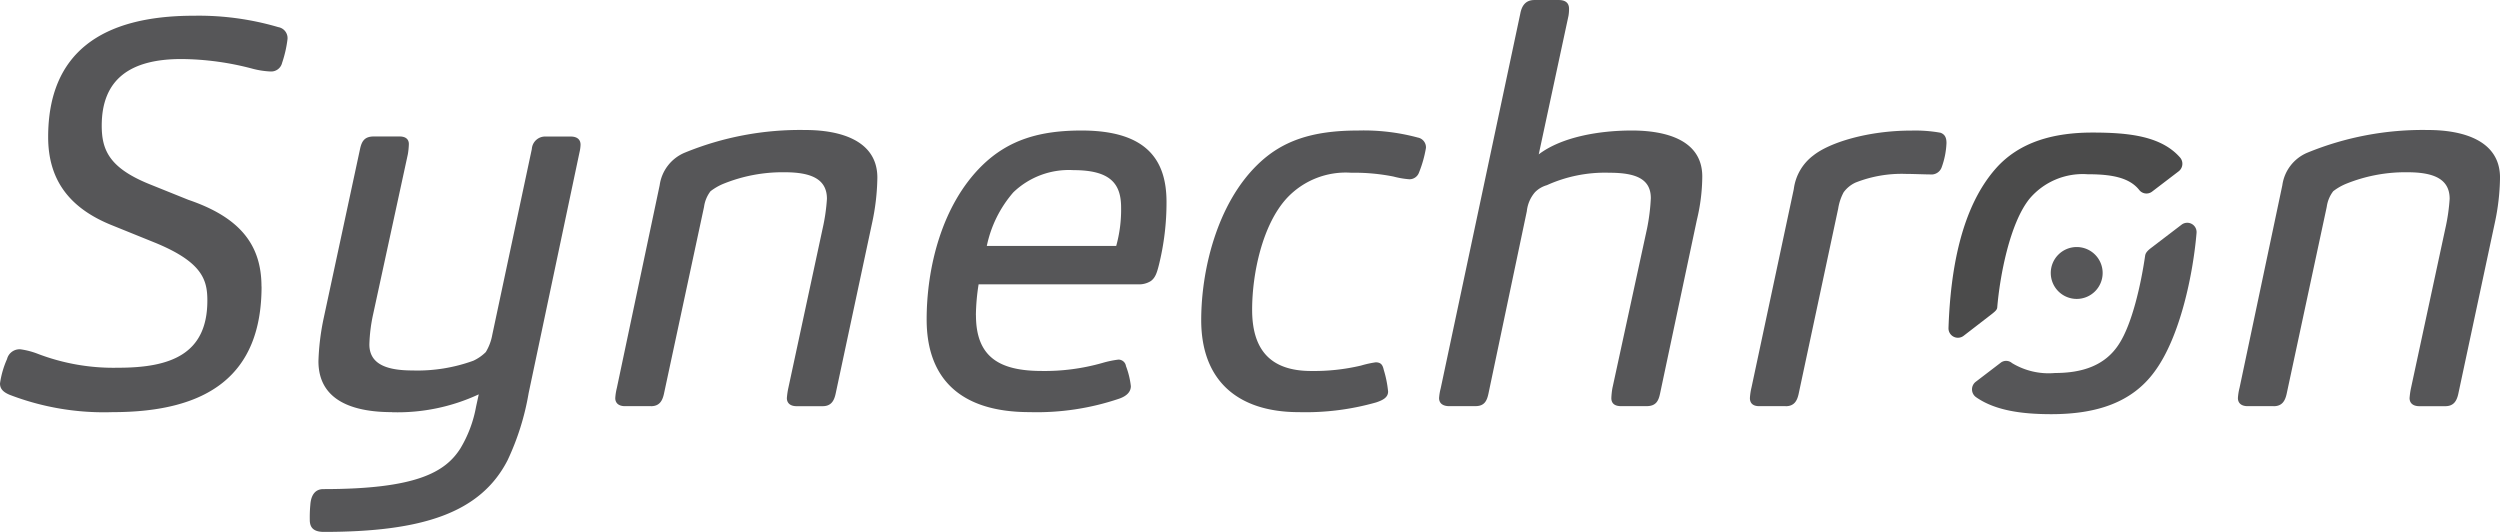 <svg xmlns="http://www.w3.org/2000/svg" width="240.955" height="51.258" viewBox="0 0 240.955 51.258"><defs><style>.a{fill:#565658;}.a,.b{fill-rule:evenodd;}.b{fill:#4b4b4b;}</style></defs><g transform="translate(-0.01 0.01)"><g transform="translate(0.01 -0.01)"><path class="a" d="M25.22,50.556c0,8.509-5.115,12.111-14.354,12.111A25.31,25.31,0,0,1,.949,61c-.626-.26-.939-.574-.939-1.1a8.8,8.8,0,0,1,.678-2.349,1.248,1.248,0,0,1,1.3-.94,7.407,7.407,0,0,1,1.619.418,20.424,20.424,0,0,0,7.829,1.357c5.011,0,8.559-1.306,8.559-6.473,0-1.983-.47-3.707-5.062-5.585l-4.123-1.669c-4.176-1.672-6.159-4.436-6.159-8.507,0-8.143,5.168-11.692,14.041-11.692a27.207,27.207,0,0,1,8.143,1.1,1.074,1.074,0,0,1,.887,1.149A11.33,11.33,0,0,1,27.2,29a1.082,1.082,0,0,1-1.1.835,8.16,8.16,0,0,1-1.722-.261,27.36,27.36,0,0,0-6.89-.94c-4.907,0-7.673,1.931-7.673,6.42,0,2.348.73,4.071,4.593,5.637l3.758,1.513c4.906,1.669,7.046,4.281,7.046,8.35Z" transform="translate(-0.01 -22.944)"/><path class="a" d="M489.892,238.869c-3.08,0-7.1-.732-7.1-4.908a23.193,23.193,0,0,1,.522-4.226l3.5-16.286c.157-.68.418-1.149,1.305-1.149h2.5c.574,0,.888.262.888.732a7.074,7.074,0,0,1-.1.991l-3.341,15.4a15.394,15.394,0,0,0-.365,2.923c0,2.035,1.931,2.506,4.175,2.506a15.761,15.761,0,0,0,5.846-.939,4.2,4.2,0,0,0,1.2-.834,4.844,4.844,0,0,0,.626-1.672l3.811-17.9a1.285,1.285,0,0,1,1.357-1.2h2.4c.575,0,.939.262.939.784a3.54,3.54,0,0,1-.1.73l-4.906,23.228a24.79,24.79,0,0,1-2.035,6.471c-2.61,5.064-8.2,6.891-17.7,6.891-.991,0-1.356-.418-1.356-1.149a12.767,12.767,0,0,1,.052-1.462c.052-.782.365-1.513,1.253-1.513,8.926,0,11.744-1.617,13.206-3.914a11.888,11.888,0,0,0,1.513-4.019l.261-1.2a18.572,18.572,0,0,1-8.351,1.724Z" transform="translate(-452.1 -199.146)"/><path class="a" d="M960.565,228.828h-2.505c-.626,0-.939-.312-.939-.781a5.547,5.547,0,0,1,.157-.991l4.123-19.522a3.994,3.994,0,0,1,2.4-3.131,29.277,29.277,0,0,1,11.64-2.192c3.341,0,6.942.991,6.942,4.593a21.943,21.943,0,0,1-.522,4.437l-3.5,16.389c-.157.73-.47,1.2-1.253,1.2H974.6c-.626,0-.939-.312-.939-.781a7.161,7.161,0,0,1,.157-1.043l3.289-15.294a18.269,18.269,0,0,0,.416-2.87c0-1.932-1.565-2.558-4.071-2.558a15.172,15.172,0,0,0-6,1.149,5.488,5.488,0,0,0-1.149.678,3.186,3.186,0,0,0-.626,1.513l-3.862,18.007c-.157.73-.47,1.2-1.253,1.2Z" transform="translate(-897.821 -189.681)"/><path class="a" d="M1459.84,214.176a13.066,13.066,0,0,0,.47-3.7c0-2.3-1.043-3.6-4.593-3.6a7.716,7.716,0,0,0-5.794,2.14,11.433,11.433,0,0,0-2.557,5.167h12.475Zm-13.519,6.681c0,4.072,2.3,5.376,6.368,5.376a20.311,20.311,0,0,0,5.846-.782,9.813,9.813,0,0,1,1.514-.314.732.732,0,0,1,.731.626,7.939,7.939,0,0,1,.47,1.931c0,.524-.366.939-1.1,1.2a24.73,24.73,0,0,1-8.664,1.305c-6.785,0-9.918-3.341-9.918-8.926,0-5.012,1.462-11.013,5.325-14.823,2.557-2.506,5.585-3.393,9.6-3.393,6.263,0,8.194,2.819,8.194,6.89a24.924,24.924,0,0,1-.73,6.054c-.209.835-.365,1.253-.782,1.565a2.107,2.107,0,0,1-1.252.314h-15.347a20.3,20.3,0,0,0-.261,2.975Z" transform="translate(-1352.256 -190.478)"/><path class="a" d="M1879.346,226.224a19.615,19.615,0,0,0,4.8-.521,10.061,10.061,0,0,1,1.41-.312c.522,0,.679.26.783.73a10.479,10.479,0,0,1,.418,2.089c0,.574-.522.833-1.149,1.043a24.866,24.866,0,0,1-7.464.939c-5.689,0-9.4-2.87-9.4-8.874,0-4.8,1.514-11.169,5.429-14.979,2.3-2.246,5.168-3.289,9.657-3.289a20.037,20.037,0,0,1,5.794.678.96.96,0,0,1,.782.991,11.423,11.423,0,0,1-.678,2.4.974.974,0,0,1-.94.627,8.4,8.4,0,0,1-1.513-.261,19.271,19.271,0,0,0-4.071-.366,7.757,7.757,0,0,0-6.211,2.453c-2.35,2.558-3.341,7.256-3.341,10.753,0,3.758,1.67,5.9,5.69,5.9Z" transform="translate(-1752.969 -190.469)"/><path class="a" d="M2242.127,39.137h-2.5c-.679,0-.993-.312-.993-.781a5.032,5.032,0,0,1,.157-.939l7.672-36.12c.158-.836.575-1.305,1.359-1.305h2.347c.678,0,.991.314.991.836a3.824,3.824,0,0,1-.051.679l-2.87,13.362c2.192-1.67,5.792-2.3,8.976-2.3,3.132,0,6.787.836,6.787,4.437a18.213,18.213,0,0,1-.52,4.175l-3.552,16.754c-.155.73-.416,1.2-1.3,1.2h-2.454c-.678,0-.939-.312-.939-.781a7.384,7.384,0,0,1,.1-.939l3.342-15.4a19.222,19.222,0,0,0,.364-2.923c0-1.932-1.566-2.453-4.02-2.453a13.559,13.559,0,0,0-6,1.2,2.6,2.6,0,0,0-1.146.679,3.321,3.321,0,0,0-.785,1.826l-3.7,17.59c-.156.73-.417,1.2-1.253,1.2Z" transform="translate(-2099.933 0.01)"/><path class="a" d="M2725.665,229.606h-2.557c-.626,0-.889-.312-.889-.781a5.9,5.9,0,0,1,.159-1.043l4.072-19.1a4.8,4.8,0,0,1,1.879-3.236c1.566-1.253,5.273-2.4,9.447-2.4a13.789,13.789,0,0,1,2.819.209c.416.157.571.47.571.991a7.735,7.735,0,0,1-.468,2.349,1.046,1.046,0,0,1-1.094.678c-.471,0-1.724-.052-2.35-.052a12.1,12.1,0,0,0-4.853.835,2.935,2.935,0,0,0-1.149.94,4.893,4.893,0,0,0-.523,1.566l-3.81,17.85c-.155.73-.468,1.2-1.253,1.2Z" transform="translate(-2553.56 -190.46)"/><path class="a" d="M3484.815,228.828h-2.506c-.626,0-.939-.312-.939-.781a5.321,5.321,0,0,1,.159-.991l4.123-19.522a3.993,3.993,0,0,1,2.4-3.131,29.292,29.292,0,0,1,11.64-2.192c3.342,0,6.941.991,6.941,4.593a21.891,21.891,0,0,1-.519,4.437l-3.5,16.389c-.159.73-.473,1.2-1.254,1.2h-2.505c-.626,0-.94-.312-.94-.781a7.258,7.258,0,0,1,.155-1.043l3.291-15.294a18.356,18.356,0,0,0,.417-2.87c0-1.932-1.566-2.558-4.072-2.558a15.176,15.176,0,0,0-6,1.149,5.416,5.416,0,0,0-1.149.678,3.2,3.2,0,0,0-.626,1.513l-3.861,18.007c-.159.73-.468,1.2-1.253,1.2Z" transform="translate(-3265.676 -189.681)"/><path class="a" d="M3084.992,348.931c-.442.337-.553.533-.589.766-.413,2.84-1.253,6.5-2.469,8.427-1.356,2.193-3.651,2.87-6.212,2.87a6.814,6.814,0,0,1-4.149-.956.861.861,0,0,0-1.058-.058l-2.443,1.866a.921.921,0,0,0,.049,1.488c1.817,1.265,4.351,1.629,7.236,1.629,4.333,0,7.778-1.1,9.971-4.124,2.461-3.339,3.7-9.393,4.031-13.34a.9.9,0,0,0-1.448-.795Z" transform="translate(-2877.652 -325.044)"/><path class="b" d="M3035.394,223.628c.361-.281.441-.419.457-.586.243-2.96,1.2-8.124,3.121-10.484a6.712,6.712,0,0,1,5.583-2.349c2.284,0,4.02.3,4.985,1.522a.886.886,0,0,0,1.234.152l2.564-1.958a.921.921,0,0,0,.118-1.345c-1.816-2.049-4.912-2.389-8.431-2.389-3.6,0-7.008.829-9.344,3.5-3.291,3.758-4.337,9.693-4.528,15.331a.906.906,0,0,0,1.455.76l2.786-2.15Z" transform="translate(-2843.352 -193.415)"/><path class="a" d="M3195.26,386.762a2.5,2.5,0,1,1-2.5-2.5,2.5,2.5,0,0,1,2.5,2.5Z" transform="translate(-2992.603 -360.452)"/></g></g></svg>